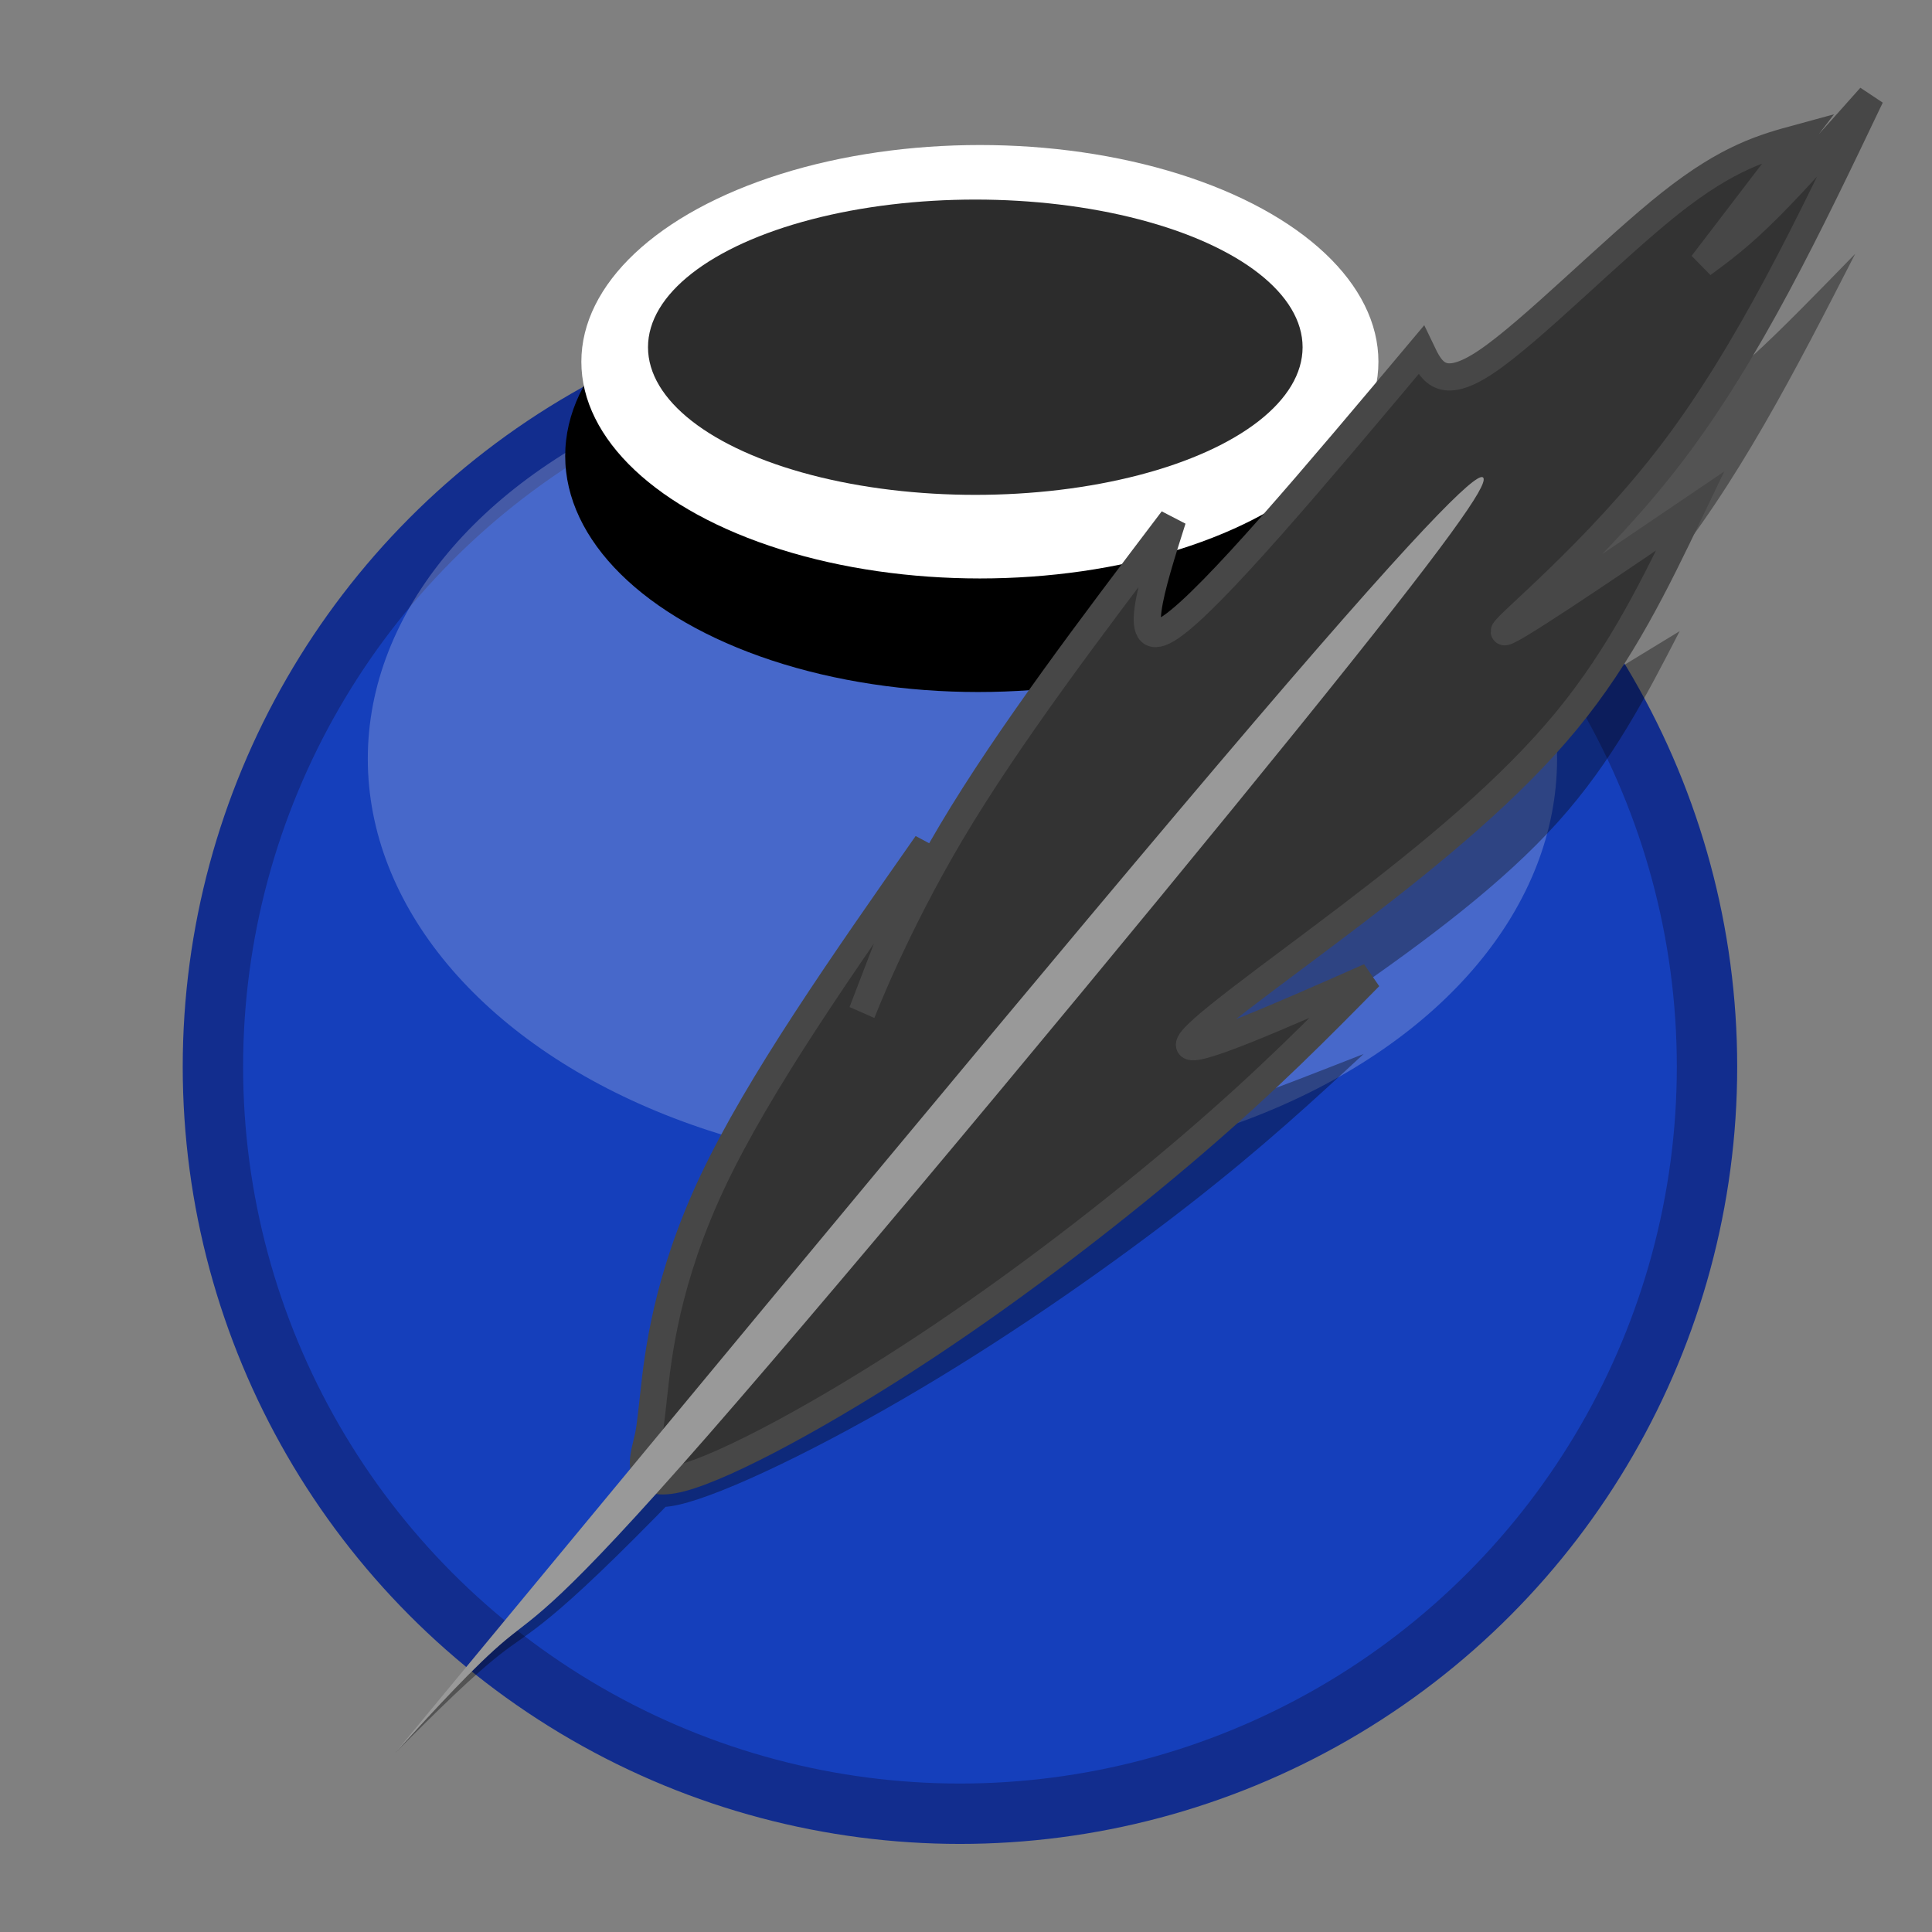 <?xml version="1.0" encoding="UTF-8" standalone="no"?>
<!-- Created with Inkscape (http://www.inkscape.org/) -->

<svg
   xmlns:dc="http://purl.org/dc/elements/1.1/"
   xmlns:cc="http://creativecommons.org/ns#"
   xmlns:rdf="http://www.w3.org/1999/02/22-rdf-syntax-ns#"
   xmlns:svg="http://www.w3.org/2000/svg"
   xmlns="http://www.w3.org/2000/svg"
   xmlns:sodipodi="http://sodipodi.sourceforge.net/DTD/sodipodi-0.dtd"
   xmlns:inkscape="http://www.inkscape.org/namespaces/inkscape"
   width="64px"
   height="64px"
   viewBox="0 0 64 64"
   version="1.1"
   id="SVGRoot"
   sodipodi:docname="libreoffice-writer.svg"
   inkscape:version="0.92.4 (5da689c313, 2019-01-14)">
  <rect x="0" y="0" width="64" height="64" fill="#808080" stroke="none"/>
  <sodipodi:namedview
     id="base"
     pagecolor="#ffffff"
     bordercolor="#666666"
     borderopacity="1.0"
     inkscape:pageopacity="0.0"
     inkscape:pageshadow="2"
     inkscape:zoom="5.6568542"
     inkscape:cx="-15.742009"
     inkscape:cy="32.919454"
     inkscape:document-units="px"
     inkscape:current-layer="layer1"
     showgrid="false"
     inkscape:window-width="1600"
     inkscape:window-height="829"
     inkscape:window-x="0"
     inkscape:window-y="0"
     inkscape:window-maximized="1"
     inkscape:grid-bbox="true"
     inkscape:pagecheckerboard="true">
    <inkscape:grid
       type="xygrid"
       id="grid1515" />
  </sodipodi:namedview>
  <defs
     id="defs904">
    <inkscape:path-effect
       effect="bspline"
       id="path-effect1509"
       is_visible="true"
       weight="33.333"
       steps="2"
       helper_size="0"
       apply_no_weight="true"
       apply_with_weight="true"
       only_selected="false" />
    <inkscape:path-effect
       effect="bspline"
       id="path-effect1505"
       is_visible="true"
       weight="33.333"
       steps="2"
       helper_size="0"
       apply_no_weight="true"
       apply_with_weight="true"
       only_selected="false" />
    <inkscape:path-effect
       effect="bspline"
       id="path-effect1505-5"
       is_visible="true"
       weight="33.333"
       steps="2"
       helper_size="0"
       apply_no_weight="true"
       apply_with_weight="true"
       only_selected="false" />
    <inkscape:path-effect
       effect="bspline"
       id="path-effect1509-6"
       is_visible="true"
       weight="33.333"
       steps="2"
       helper_size="0"
       apply_no_weight="true"
       apply_with_weight="true"
       only_selected="false" />
  </defs>
  <g
     id="layer1"
     inkscape:groupmode="layer"
     inkscape:label="Layer 1">
    <circle
       style="opacity:1;fill:#153fbb;fill-opacity:1;fill-rule:nonzero;stroke:#122d8e;stroke-width:2;stroke-miterlimit:4;stroke-dasharray:none;stroke-dashoffset:0;stroke-opacity:1;paint-order:fill markers stroke"
       id="path18"
       cx="31.8"
       cy="35.335"
       r="24.747" />
    <ellipse
       style="opacity:1;fill:#ffffff;fill-opacity:0.217;fill-rule:nonzero;stroke:#ffffff;stroke-width:0.078;stroke-miterlimit:4;stroke-dasharray:none;stroke-dashoffset:0;stroke-opacity:0;paint-order:fill markers stroke"
       id="path18-3"
       cx="31.882"
       cy="25.137"
       rx="19.698"
       ry="13.613" />
    <ellipse
       style="opacity:1;fill:#000000;fill-opacity:1;fill-rule:nonzero;stroke:#b2b2b2;stroke-width:0.141;stroke-miterlimit:4;stroke-dasharray:none;stroke-dashoffset:0;stroke-opacity:0;paint-order:fill markers stroke"
       id="path20"
       cx="32.402"
       cy="15.103"
       rx="13.679"
       ry="7.821" />
    <ellipse
       style="opacity:1;fill:#ffffff;fill-opacity:1;fill-rule:nonzero;stroke:#b2b2b2;stroke-width:0.105;stroke-miterlimit:4;stroke-dasharray:none;stroke-dashoffset:0;stroke-opacity:0;paint-order:fill markers stroke"
       id="path24"
       cx="32.46"
       cy="11.983"
       rx="13.202"
       ry="7.179" />
    <ellipse
       style="opacity:1;fill:#2c2c2c;fill-opacity:1;fill-rule:nonzero;stroke:#717171;stroke-width:0.124;stroke-miterlimit:4;stroke-dasharray:none;stroke-dashoffset:0;stroke-opacity:0;paint-order:fill markers stroke"
       id="path836"
       cx="32.308"
       cy="11.502"
       rx="10.842"
       ry="4.891" />
    <path
       id="path1503-9"
       style="fill:#000000;fill-opacity:0.348;stroke:none;stroke-width:0.114;stroke-linecap:butt;stroke-linejoin:miter;stroke-miterlimit:4;stroke-dasharray:none;stroke-opacity:0.612"
       inkscape:path-effect="#path-effect1505-5"
       inkscape:original-d="m 11.930401,58.506925 c 0,0 23.05336,-25.532464 34.578749,-38.297304 1.31999,-1.009901 2.68168,-2.051426 4.02123,-3.075745 -1.10562,1.537792 -2.21111,3.075125 -3.31945,4.616163 -9.663166,10.67688 -19.308842,21.334412 -28.965857,32.004451 -0.722035,0.202175 -1.444435,0.40513 -2.168487,0.609238 -1.381899,1.380838 -4.146185,4.143197 -4.146185,4.143197 z m 8.733303,-10.135824 c 0.257344,-2.40883 0.513715,-4.816681 0.769144,-7.223546 2.874937,-3.781311 8.623762,-11.343356 8.623762,-11.343356 0,0 -2.173554,5.32227 -3.261763,7.984876 1.088402,-2.663078 2.175466,-5.324234 3.261763,-7.984876 2.808703,-3.404203 8.425659,-10.212593 8.425659,-10.212593 0,0 -1.443356,4.302342 -2.166473,6.45499 3.588042,-3.914458 10.757754,-11.736617 10.757754,-11.736617 0,0 0.72075,1.347026 1.07969,2.022011 2.77951,-2.581972 5.55359,-5.15882 8.32895,-7.736757 1.2241,-0.290248 3.66944,-0.867795 3.66944,-0.867795 l -3.30657,3.973289 c 0,0 1.27662,-0.846509 1.91349,-1.268293 1.29192,-1.328428 3.87289,-3.9823337 3.87289,-3.9823337 0,0 -4.13031,8.0697627 -6.1969,12.1061157 -3.17468,2.292188 -6.35032,4.585353 -9.5269,6.879498 3.21097,-1.96202 9.62786,-5.881776 9.62786,-5.881776 0,0 -2.32084,4.507343 -3.48269,6.762488 -2.65739,1.99286 -5.31226,3.984092 -7.97203,5.979269 -2.9175,1.853711 -5.832729,3.706346 -8.750528,5.560992 3.045483,-1.193159 9.231668,-3.620254 9.231668,-3.620254 0,0 -3.46613,3.209611 -5.200638,4.815888 -3.376027,2.382274 -6.749057,4.76274 -10.125024,7.145583 -3.429183,1.664017 -6.857208,3.327992 -10.287247,4.99346 0.239235,-0.941299 0.477418,-1.881155 0.714689,-2.820263 z"
       d="M 11.93,58.507 C 23.457,45.741 34.984,32.974 41.407,26.087 c 6.423,-6.887 7.784,-7.929 7.901,-7.672 0.117,0.257 -0.989,1.794 -6.374,7.903 -5.386,6.109 -15.031,16.767 -20.221,22.203 -5.189,5.436 -5.912,5.639 -6.965,6.432 -1.053,0.792 -2.435,2.173 -3.817,3.554 z m 8.862,-11.34 c 0.128,-1.204 0.385,-3.612 1.95,-6.706 1.566,-3.094 4.44,-6.875 7.314,-10.656 -1.087,2.662 -2.174,5.322 -2.174,5.322 9.6e-5,-2.36e-4 1.087,-2.661 3.035,-5.694 1.948,-3.032 4.756,-6.436 7.565,-9.841 -0.722,2.152 -1.444,4.302 -0.011,3.421 1.433,-0.881 5.017,-4.791 8.602,-8.703 0.36,0.674 0.72,1.348 2.289,0.394 1.57,-0.954 4.344,-3.531 6.344,-4.964 2,-1.434 3.222,-1.723 4.445,-2.012 0,0 -3.307,3.973 -3.307,3.973 0.638,-0.423 1.277,-0.846 2.241,-1.721 0.964,-0.875 2.254,-2.202 3.545,-3.529 -2.066,4.035 -4.131,8.07 -6.751,11.234 -2.62,3.164 -5.796,5.458 -5.779,5.624 0.017,0.166 3.225,-1.793 6.434,-3.754 -1.161,2.254 -2.321,4.507 -4.231,6.631 -1.909,2.124 -4.564,4.115 -7.353,6.04 -2.789,1.924 -5.704,3.777 -5.64,4.107 0.064,0.33 3.173,-0.889 6.25,-2.096 -1.734,1.605 -3.466,3.21 -6.021,5.204 -2.555,1.994 -5.928,4.375 -9.331,6.398 -3.403,2.024 -6.831,3.688 -8.426,4.049 -1.596,0.362 -1.358,-0.578 -1.239,-1.048 0.119,-0.469 0.119,-0.469 0.247,-1.674 z"
       inkscape:connector-curvature="0"
       transform="matrix(0.954,0,0,0.954,1.708,2.252)" />
    <path
       style="fill:#333333;stroke:#474747;stroke-width:0.943;stroke-linecap:butt;stroke-linejoin:miter;stroke-miterlimit:4;stroke-dasharray:none;stroke-opacity:1"
       d="m 20.916,46.011 c 0.145,-1.316 0.435,-3.946 2.038,-7.343 1.603,-3.397 4.519,-7.562 7.436,-11.728 -1.121,2.919 -2.241,5.836 -2.241,5.836 9.9e-5,-2.59e-4 1.121,-2.918 3.103,-6.254 1.983,-3.335 4.828,-7.089 7.673,-10.842 -0.75,2.357 -1.499,4.713 -0.06,3.732 1.439,-0.981 5.064,-5.297 8.69,-9.616 0.349,0.73 0.697,1.46 2.274,0.397 1.577,-1.063 4.376,-3.913 6.388,-5.506 2.012,-1.592 3.233,-1.925 4.455,-2.258 0,0 -3.349,4.381 -3.349,4.381 0.641,-0.47 1.283,-0.941 2.256,-1.91 0.973,-0.968 2.276,-2.434 3.581,-3.9 -2.115,4.431 -4.229,8.861 -6.883,12.35 -2.654,3.489 -5.849,6.036 -5.835,6.217 0.015,0.181 3.237,-2.002 6.46,-4.187 -1.188,2.475 -2.376,4.949 -4.307,7.294 -1.932,2.344 -4.604,4.554 -7.408,6.693 -2.804,2.139 -5.734,4.202 -5.675,4.561 0.059,0.359 3.172,-1.015 6.253,-2.376 -1.749,1.776 -3.497,3.551 -6.07,5.762 -2.573,2.212 -5.966,4.857 -9.383,7.113 -3.417,2.256 -6.854,4.12 -8.448,4.537 -1.594,0.417 -1.344,-0.611 -1.218,-1.125 0.125,-0.514 0.125,-0.514 0.27,-1.829 z"
       id="path1507"
       inkscape:connector-curvature="0"
       inkscape:path-effect="#path-effect1509"
       inkscape:original-d="m 20.771525,47.326315 c 0.290727,-2.631094 0.580488,-5.261108 0.869288,-7.890033 2.916799,-4.165595 8.74934,-12.496147 8.74934,-12.496147 0,0 -2.240474,5.836343 -3.362157,8.756139 1.121882,-2.920314 2.242404,-5.838511 3.362157,-8.756139 2.845447,-3.753321 8.535893,-11.259938 8.535893,-11.259938 0,0 -1.49879,4.713409 -2.249641,7.071745 C 40.305167,18.430905 47.55625,9.796294 47.55625,9.796294 c 0,0 0.69839,1.458938 1.04613,2.190032 2.8046,-2.856062 5.60373,-5.7064555 8.40414,-8.5580577 1.22304,-0.3341133 3.6662,-0.9990813 3.6662,-0.9990813 l -3.34934,4.3811761 c 0,0 1.28329,-0.9416025 1.92348,-1.4107788 1.30542,-1.4674687 3.91336,-4.3991492 3.91336,-4.3991492 0,0 -4.22821,8.8611629 -6.34377,13.2933709 -3.19394,2.545639 -6.38884,5.092361 -9.58471,7.640163 3.22536,-2.186033 9.67095,-6.553352 9.67095,-6.553352 0,0 -2.37545,4.949575 -3.56463,7.425991 -2.67458,2.211747 -5.34662,4.421677 -8.02359,6.635983 -2.93159,2.063693 -5.860884,4.126182 -8.792773,6.1909 3.049558,-1.345036 9.244063,-4.080945 9.244063,-4.080945 0,0 -3.49728,3.550485 -5.247372,5.327353 -3.395717,2.646783 -6.788422,5.291552 -10.184085,7.938956 -3.438361,1.864113 -6.875566,3.728164 -10.314799,5.59387 0.251684,-1.030139 0.502315,-2.058687 0.752016,-3.086409 z"
       sodipodi:nodetypes="ccccccccccccscscccccccccc"
       transform="matrix(0.954,0,0,0.954,1.708,2.252)" />
    <path
       style="fill:#999999;stroke:none;stroke-width:0.119;stroke-linecap:butt;stroke-linejoin:miter;stroke-miterlimit:4;stroke-dasharray:none;stroke-opacity:0.612"
       d="M 11.93,58.507 C 23.59,44.418 35.251,30.328 41.745,22.723 c 6.494,-7.604 7.865,-8.76 7.977,-8.482 0.113,0.278 -1.01,1.971 -6.46,8.711 -5.45,6.74 -15.207,18.503 -20.452,24.507 -5.245,6.004 -5.967,6.236 -7.027,7.115 -1.06,0.879 -2.456,2.406 -3.852,3.932 z"
       id="path1503"
       inkscape:connector-curvature="0"
       inkscape:path-effect="#path-effect1505"
       inkscape:original-d="m 11.930401,58.506925 c 0,0 23.320462,-28.179402 34.979389,-42.267567 1.32881,-1.120441 2.6996,-2.27597 4.04809,-3.41242 -1.12292,1.693165 -2.24569,3.385827 -3.37137,5.082571 -9.774757,11.784076 -19.531827,23.546797 -29.300366,35.323323 -0.721845,0.230857 -1.444064,0.462573 -2.167946,0.695569 -1.395767,1.525925 -4.187797,4.578524 -4.187797,4.578524 z"
       sodipodi:nodetypes="ccccccc"
       transform="matrix(0.954,0,0,0.954,1.708,2.252)" />
  </g>
</svg>

